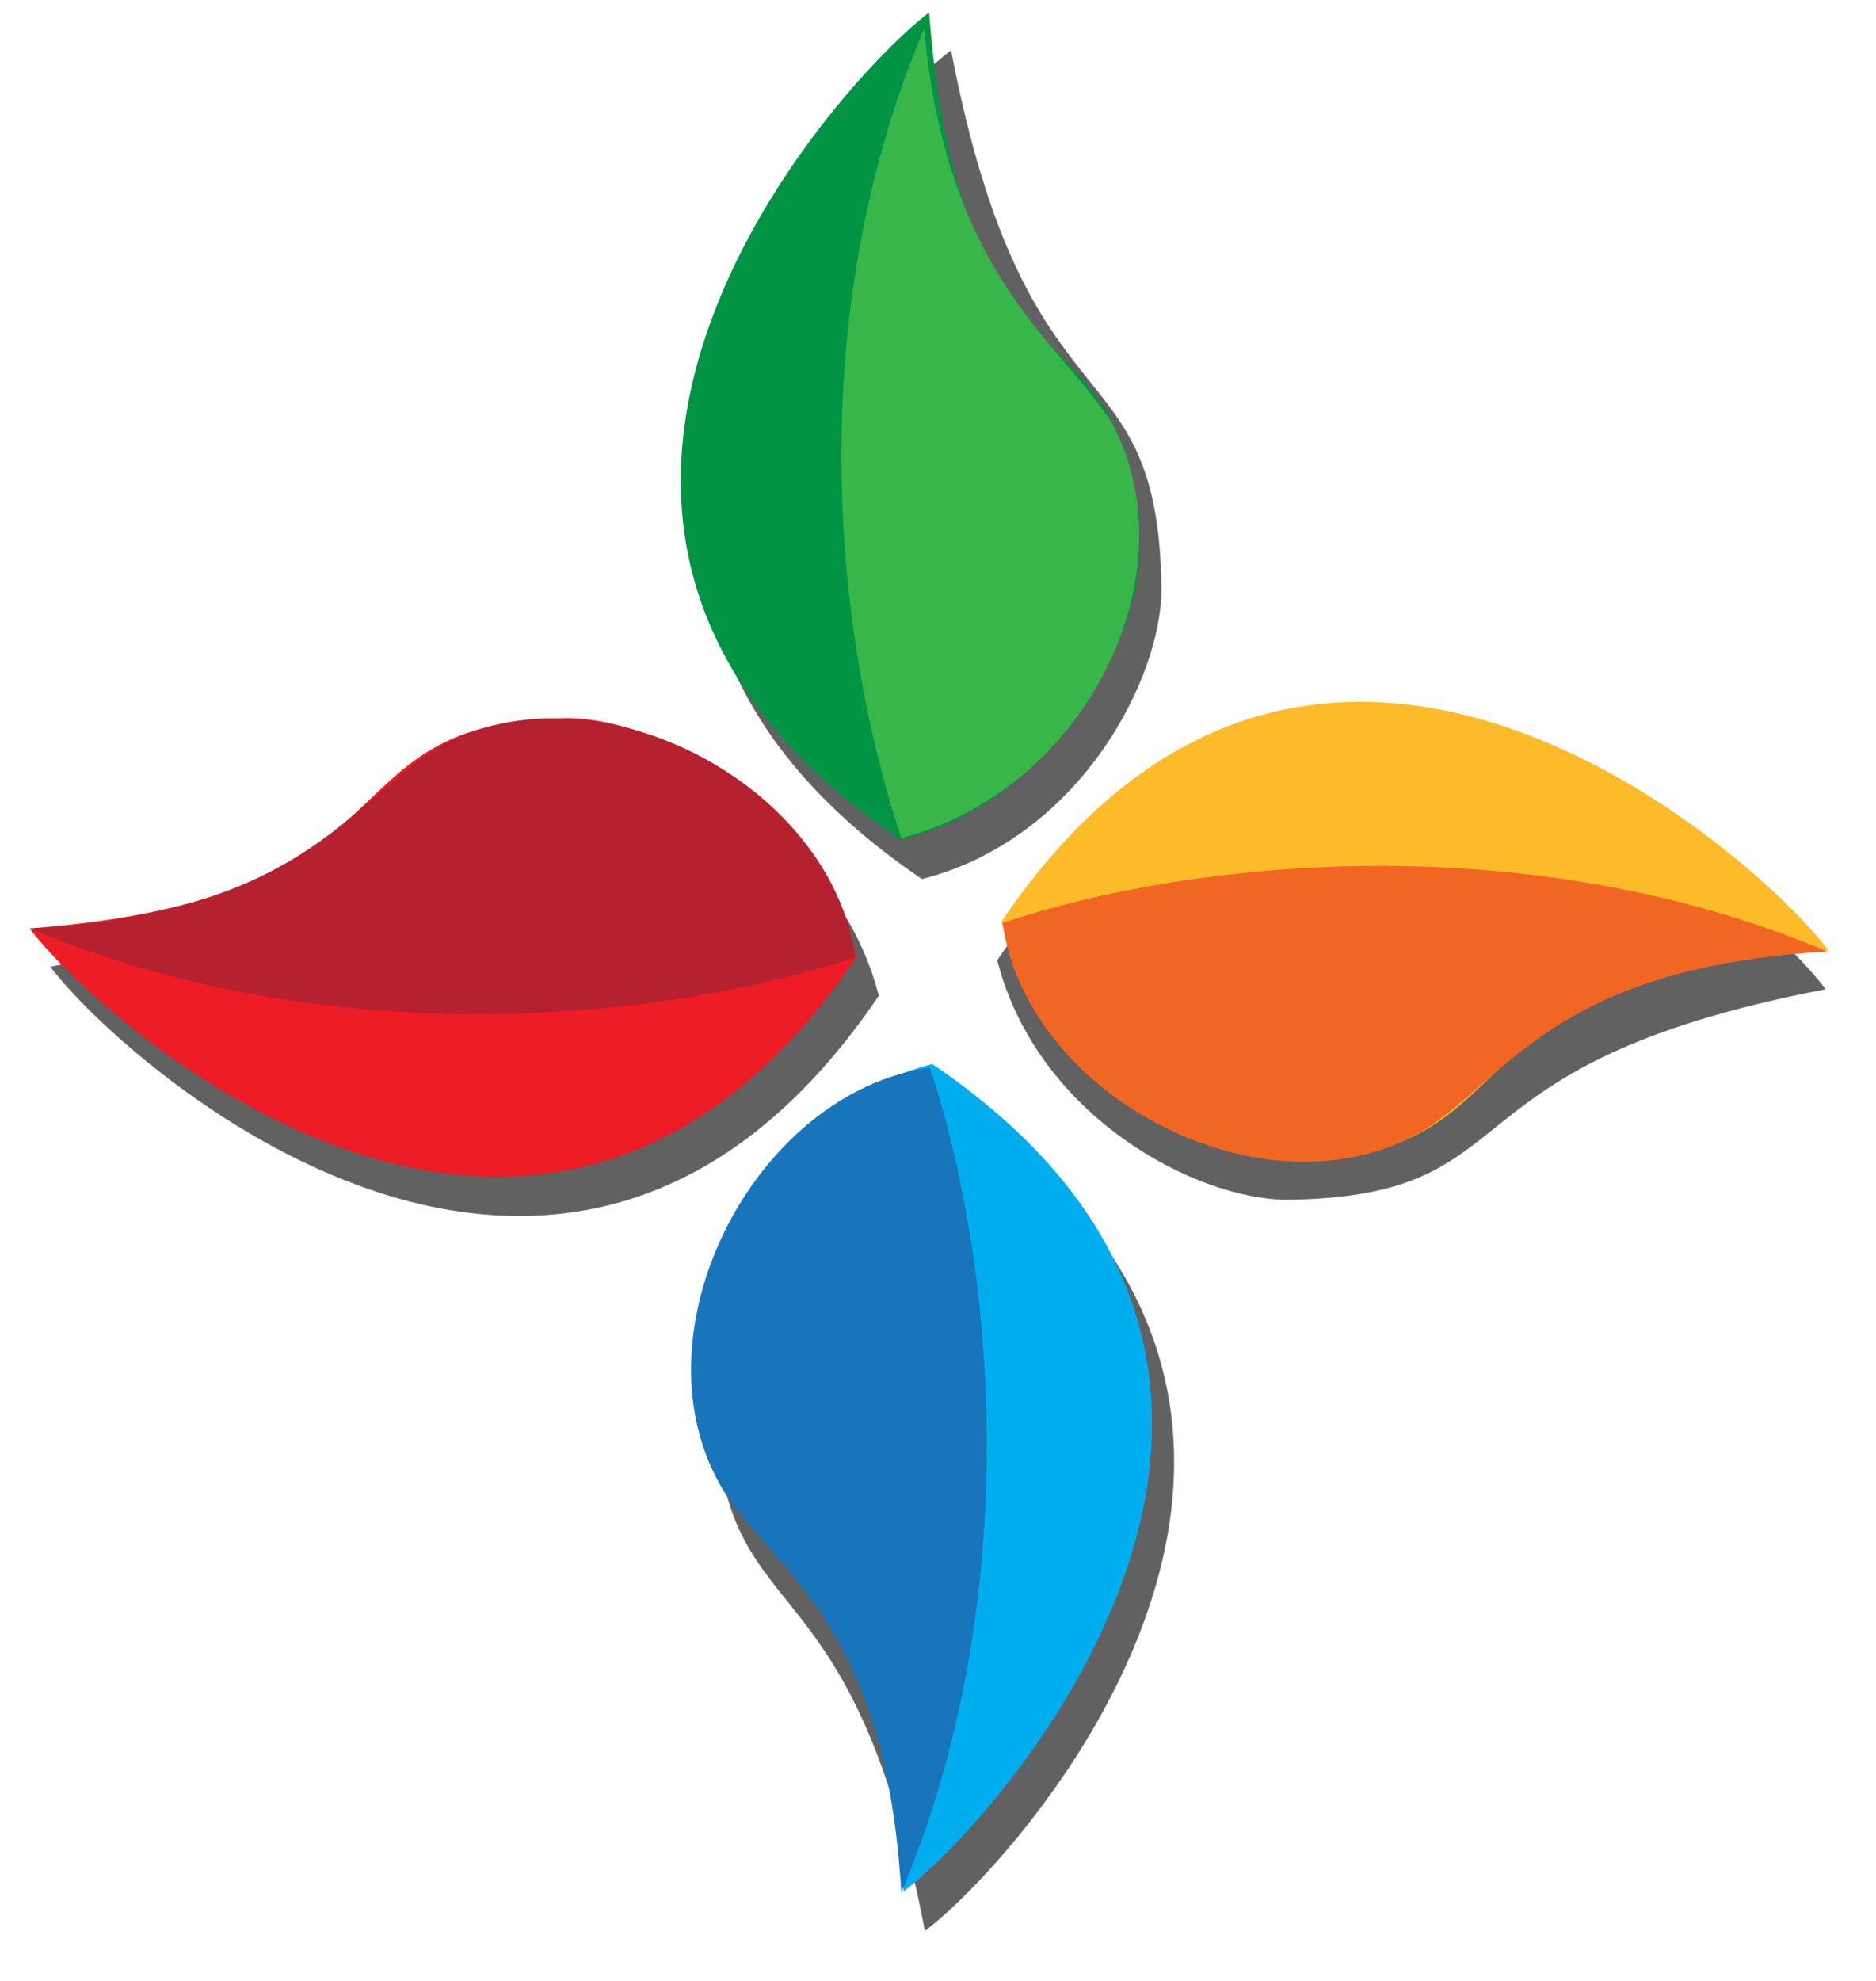 <?xml version="1.0" encoding="UTF-8" standalone="no"?>
<!-- Created with Inkscape (http://www.inkscape.org/) -->

<svg
   xmlns:dc="http://purl.org/dc/elements/1.1/"
   xmlns:cc="http://creativecommons.org/ns#"
   xmlns:rdf="http://www.w3.org/1999/02/22-rdf-syntax-ns#"
   xmlns:svg="http://www.w3.org/2000/svg"
   xmlns="http://www.w3.org/2000/svg"
   xmlns:sodipodi="http://sodipodi.sourceforge.net/DTD/sodipodi-0.dtd"
   xmlns:inkscape="http://www.inkscape.org/namespaces/inkscape"
   width="148.643"
   height="156.928"
   id="svg2"
   version="1.1"
   inkscape:version="0.48.3.1 r9886"
   sodipodi:docname="pinwheel.svg">
  <defs
     id="defs4">
    <filter
       inkscape:collect="always"
       id="filter3872"
       x="-0.109"
       width="1.219"
       y="-0.061"
       height="1.121"
       color-interpolation-filters="sRGB">
      <feGaussianBlur
         inkscape:collect="always"
         stdDeviation="1.655"
         id="feGaussianBlur3874" />
    </filter>
    <filter
       color-interpolation-filters="sRGB"
       inkscape:collect="always"
       id="filter3872-8"
       x="-0.109"
       width="1.219"
       y="-0.061"
       height="1.121">
      <feGaussianBlur
         inkscape:collect="always"
         stdDeviation="1.655"
         id="feGaussianBlur3874-8" />
    </filter>
    <filter
       color-interpolation-filters="sRGB"
       inkscape:collect="always"
       id="filter3872-8-6"
       x="-0.109"
       width="1.219"
       y="-0.061"
       height="1.121">
      <feGaussianBlur
         inkscape:collect="always"
         stdDeviation="1.655"
         id="feGaussianBlur3874-8-8" />
    </filter>
    <filter
       color-interpolation-filters="sRGB"
       inkscape:collect="always"
       id="filter3872-8-6-1"
       x="-0.109"
       width="1.219"
       y="-0.061"
       height="1.121">
      <feGaussianBlur
         inkscape:collect="always"
         stdDeviation="1.655"
         id="feGaussianBlur3874-8-8-3" />
    </filter>
  </defs>
  <sodipodi:namedview
     id="base"
     pagecolor="#ffffff"
     bordercolor="#666666"
     borderopacity="1.0"
     inkscape:pageopacity="0.0"
     inkscape:pageshadow="2"
     inkscape:zoom="2"
     inkscape:cx="41.519482"
     inkscape:cy="78.255794"
     inkscape:document-units="px"
     inkscape:current-layer="layer1"
     showgrid="false"
     inkscape:window-width="1366"
     inkscape:window-height="696"
     inkscape:window-x="0"
     inkscape:window-y="24"
     inkscape:window-maximized="1"
     fit-margin-top="0"
     fit-margin-left="0"
     fit-margin-right="0"
     fit-margin-bottom="0" />
  <g
     inkscape:label="Layer 1"
     inkscape:groupmode="layer"
     id="layer1"
     transform="translate(-235.464,-418.684)">
    <path
       style="opacity:0.786;fill:#000000;stroke:#333333;stroke-width:0.1;stroke-miterlimit:4;filter:url(#filter3872)"
       d="m 310.794,422.742 c 6.01,31.282 16.4,22.661 16.659,42.583 -0.003,7.147 -6.525,19.767 -18.925,22.944 -36.571,-24.795 -5.363,-59.748 2.265,-65.527 z"
       id="rect3059-1"
       inkscape:connector-curvature="0"
       sodipodi:nodetypes="cccc" />
    <path
       style="fill:#009444;stroke:none;stroke-width:0.1;stroke-miterlimit:4;fill-opacity:1"
       d="m 309.082,419.679 c 2.439,31.997 16.4,22.661 16.659,42.583 -0.003,7.147 -6.525,19.767 -18.925,22.944 -36.571,-24.795 -5.363,-59.748 2.265,-65.527 z"
       id="rect3059"
       inkscape:connector-curvature="0"
       sodipodi:nodetypes="cccc" />
    <path
       style="opacity:0.786;fill:#000000;stroke:#333333;stroke-width:0.1;stroke-miterlimit:4;filter:url(#filter3872-8)"
       d="m -69.206,516.742 c 6.01,31.282 16.4,22.661 16.659,42.583 -0.003,7.147 -6.525,19.767 -18.925,22.944 -36.571,-24.795 -5.363,-59.748 2.265,-65.527 z"
       id="rect3059-1-9"
       inkscape:connector-curvature="0"
       sodipodi:nodetypes="cccc"
       transform="matrix(0,1,-1,0,896.791,566.219)" />
    <path
       style="fill:#fdba29;stroke:none;stroke-width:0.1;stroke-miterlimit:4;fill-opacity:1"
       d="m 380.338,493.95 c -31.997,2.439 -22.661,16.4 -42.583,16.659 -7.147,-0.003 -19.767,-6.525 -22.944,-18.925 24.795,-36.571 59.748,-5.363 65.527,2.265 z"
       id="rect3059-3"
       inkscape:connector-curvature="0"
       sodipodi:nodetypes="cccc" />
    <path
       style="opacity:0.786;fill:#000000;stroke:#333333;stroke-width:0.1;stroke-miterlimit:4;filter:url(#filter3872-8-6)"
       d="m -69.206,516.742 c 6.01,31.282 16.4,22.661 16.659,42.583 -0.003,7.147 -6.525,19.767 -18.925,22.944 -36.571,-24.795 -5.363,-59.748 2.265,-65.527 z"
       id="rect3059-1-9-7"
       inkscape:connector-curvature="0"
       sodipodi:nodetypes="cccc"
       transform="matrix(-1,0,0,-1,239.571,1088.296)" />
    <path
       style="fill:#00aef0;stroke:none;stroke-width:0.1;stroke-miterlimit:4;fill-opacity:1"
       d="m 307.067,568.491 c -2.439,-31.997 -16.4,-22.661 -16.659,-42.583 0.003,-7.147 6.525,-19.767 18.925,-22.944 36.571,24.795 5.363,59.748 -2.265,65.527 z"
       id="rect3059-3-4"
       inkscape:connector-curvature="0"
       sodipodi:nodetypes="cccc" />
    <path
       style="opacity:0.786;fill:#000000;stroke:#333333;stroke-width:0.1;stroke-miterlimit:4;filter:url(#filter3872-8-6-1)"
       d="m -69.206,516.742 c 6.01,31.282 16.4,22.661 16.659,42.583 -0.003,7.147 -6.525,19.767 -18.925,22.944 -36.571,-24.795 -5.363,-59.748 2.265,-65.527 z"
       id="rect3059-1-9-7-5"
       inkscape:connector-curvature="0"
       sodipodi:nodetypes="cccc"
       transform="matrix(0,-1,1,0,-277.219,426.076)" />
    <path
       style="fill:#ee1c25;stroke:none;stroke-width:0.1;stroke-miterlimit:4;fill-opacity:1"
       d="m 237.811,492.22 c 31.997,-2.439 22.661,-16.4 42.583,-16.659 7.147,0.003 19.767,6.525 22.944,18.925 -24.795,36.571 -59.748,5.363 -65.527,-2.265 z"
       id="rect3059-3-4-2"
       inkscape:connector-curvature="0"
       sodipodi:nodetypes="cccc" />
    <path
       style="fill:#39b64a;fill-opacity:1;stroke:none"
       d="M 73.219,2.281 C 63.253,25.895 66.342,51.246 71.424,66.393 86.484,62.375 94.394,45.022 88.067,33.455 83.668,26.743 75.041,21.704 73.219,2.281 z"
       transform="translate(235.464,418.684)"
       id="path2998"
       inkscape:connector-curvature="0"
       sodipodi:nodetypes="cccc" />
    <path
       style="fill:#f26623;fill-opacity:1;stroke:none"
       d="m 380.248,494.047 c -23.614,-9.965 -50.193,-7.341 -65.34,-2.26 1.964,13.988 21.236,23.813 33.497,16.349 6.712,-4.399 10.635,-12.848 31.844,-14.089 z"
       id="path2998-6"
       inkscape:connector-curvature="0"
       sodipodi:nodetypes="cccc" />
    <path
       style="fill:#1875bc;fill-opacity:1;stroke:none"
       d="m 306.877,568.588 c 9.965,-23.614 7.341,-50.193 2.26,-65.34 -13.988,1.964 -23.813,21.236 -16.349,33.497 4.399,6.712 12.848,10.635 14.089,31.844 z"
       id="path2998-6-9"
       inkscape:connector-curvature="0"
       sodipodi:nodetypes="cccc" />
    <path
       style="fill:#b5212f;fill-opacity:1;stroke:none"
       d="m 237.89,492.235 c 23.614,9.965 50.193,7.341 65.34,2.26 -1.964,-13.988 -21.236,-23.813 -33.497,-16.349 -6.712,4.399 -10.635,12.848 -31.844,14.089 z"
       id="path2998-6-9-1"
       inkscape:connector-curvature="0"
       sodipodi:nodetypes="cccc" />
  </g>
</svg>
